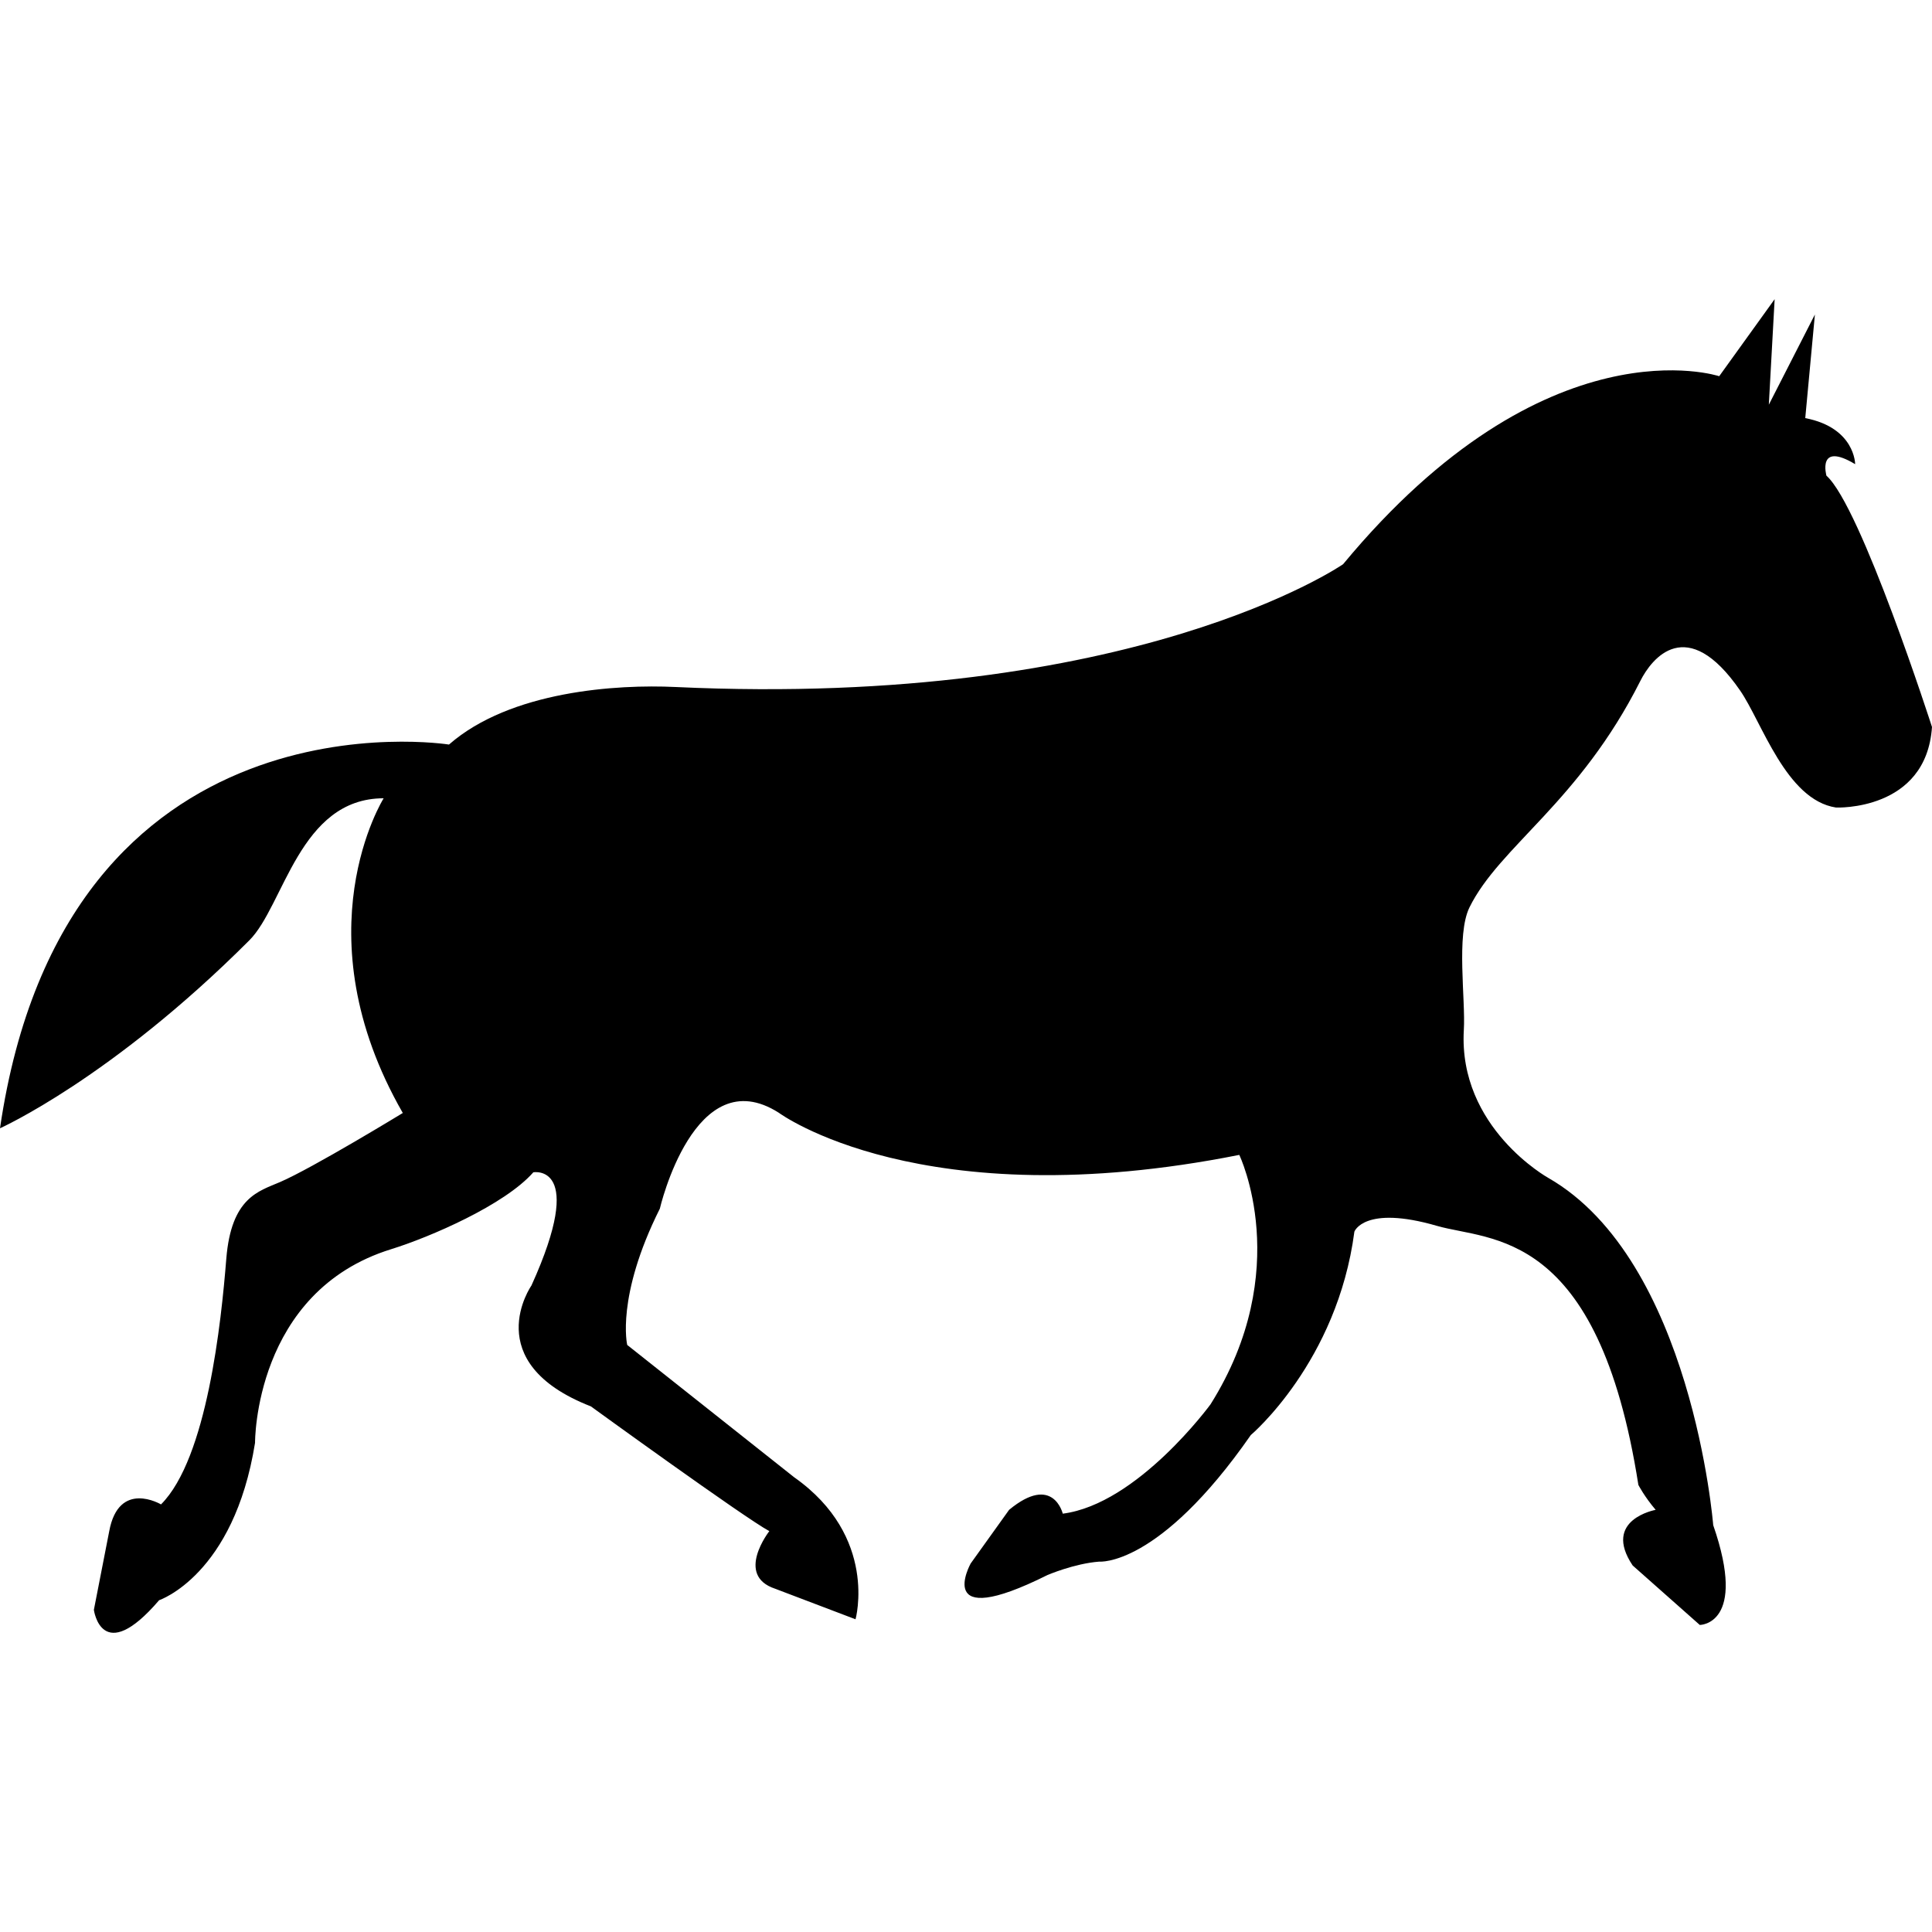 <?xml version="1.0" encoding="iso-8859-1"?>
<!-- Generator: Adobe Illustrator 16.0.0, SVG Export Plug-In . SVG Version: 6.00 Build 0)  -->
<!DOCTYPE svg PUBLIC "-//W3C//DTD SVG 1.1//EN" "http://www.w3.org/Graphics/SVG/1.1/DTD/svg11.dtd">
<svg version="1.1" id="Capa_1" xmlns="http://www.w3.org/2000/svg" xmlns:xlink="http://www.w3.org/1999/xlink" x="0px" y="0px"
	 width="217.871px" height="217.87px" viewBox="0 0 217.871 217.87" style="enable-background:new 0 0 217.871 217.87;"
	 xml:space="preserve">
<g>
	<path d="M200.126,33.739l-0.656,11.898l5.196-10.17l-1.088,11.683c5.627,1.085,5.627,5.193,5.627,5.193
		c-4.326-2.595-3.239,1.297-3.239,1.297c3.896,3.461,11.904,28.342,11.904,28.342c-0.65,9.522-10.822,9.084-10.822,9.084
		c-5.633-0.862-8.357-9.64-10.816-13.198c-6.012-8.719-9.983-3.603-11.248-1.085c-6.904,13.71-15.854,18.631-19.27,25.538
		c-1.525,3.109-0.426,10.385-0.639,13.849c-0.626,11.018,9.517,16.656,9.517,16.656c16.231,9.304,18.607,39.165,18.607,39.165
		c3.9,11.254-1.514,11.254-1.514,11.254l-7.571-6.709c-3.47-5.184,2.595-6.271,2.595-6.271c-1.289-1.513-1.95-2.813-1.95-2.813
		c-4.54-28.992-16.716-27.473-22.71-29.211c-8.216-2.382-9.315,0.65-9.315,0.65c-1.927,14.712-11.68,22.939-11.68,22.939
		c-10.391,14.931-17.094,14.274-17.094,14.274c-2.813,0.213-5.84,1.514-5.84,1.514c-12.986,6.484-8.659-1.301-8.659-1.301
		l4.336-6.053c4.974-4.113,6.05,0.432,6.05,0.432c8.452-1.082,16.668-12.336,16.668-12.336c9.511-15.143,3.239-28.123,3.239-28.123
		c-35.914,7.146-51.929-4.752-51.929-4.752c-9.516-6.064-13.415,10.816-13.415,10.816c-4.979,9.954-3.679,15.368-3.679,15.368
		l18.823,14.919c9.522,6.702,6.924,16.018,6.924,16.018l-9.079-3.451c-4.54-1.514-0.642-6.49-0.642-6.49
		c-2.819-1.514-20.123-14.068-20.123-14.068c-12.768-4.977-6.703-13.63-6.703-13.63c6.277-13.849,0.213-12.767,0.213-12.767
		c-3.239,3.682-11.656,7.311-16.015,8.665c-15.495,4.787-15.368,21.84-15.368,21.84c-2.385,14.937-10.816,17.75-10.816,17.75
		c-6.493,7.577-7.359,1.088-7.359,1.088l1.731-8.866c1.082-5.852,5.84-3.026,5.84-3.026c5.193-5.195,6.792-20.558,7.362-27.698
		c0.556-6.915,3.641-7.613,6.059-8.653c3.655-1.572,13.846-7.79,13.846-7.79c-11.68-20.339-2.16-35.488-2.16-35.488
		c-9.508,0-11.239,12.117-15.144,16.015C12.549,121.62,0,127.235,0,127.235c7.353-50.197,50.632-43.272,50.632-43.272
		c6.924-6.059,18.956-6.803,25.535-6.49c51.79,2.424,75.291-13.846,75.291-13.846c22.945-27.698,42.416-21.202,42.416-21.202
		L200.126,33.739z"/>
</g>
<g>
</g>
<g>
</g>
<g>
</g>
<g>
</g>
<g>
</g>
<g>
</g>
<g>
</g>
<g>
</g>
<g>
</g>
<g>
</g>
<g>
</g>
<g>
</g>
<g>
</g>
<g>
</g>
<g>
</g>
</svg>
